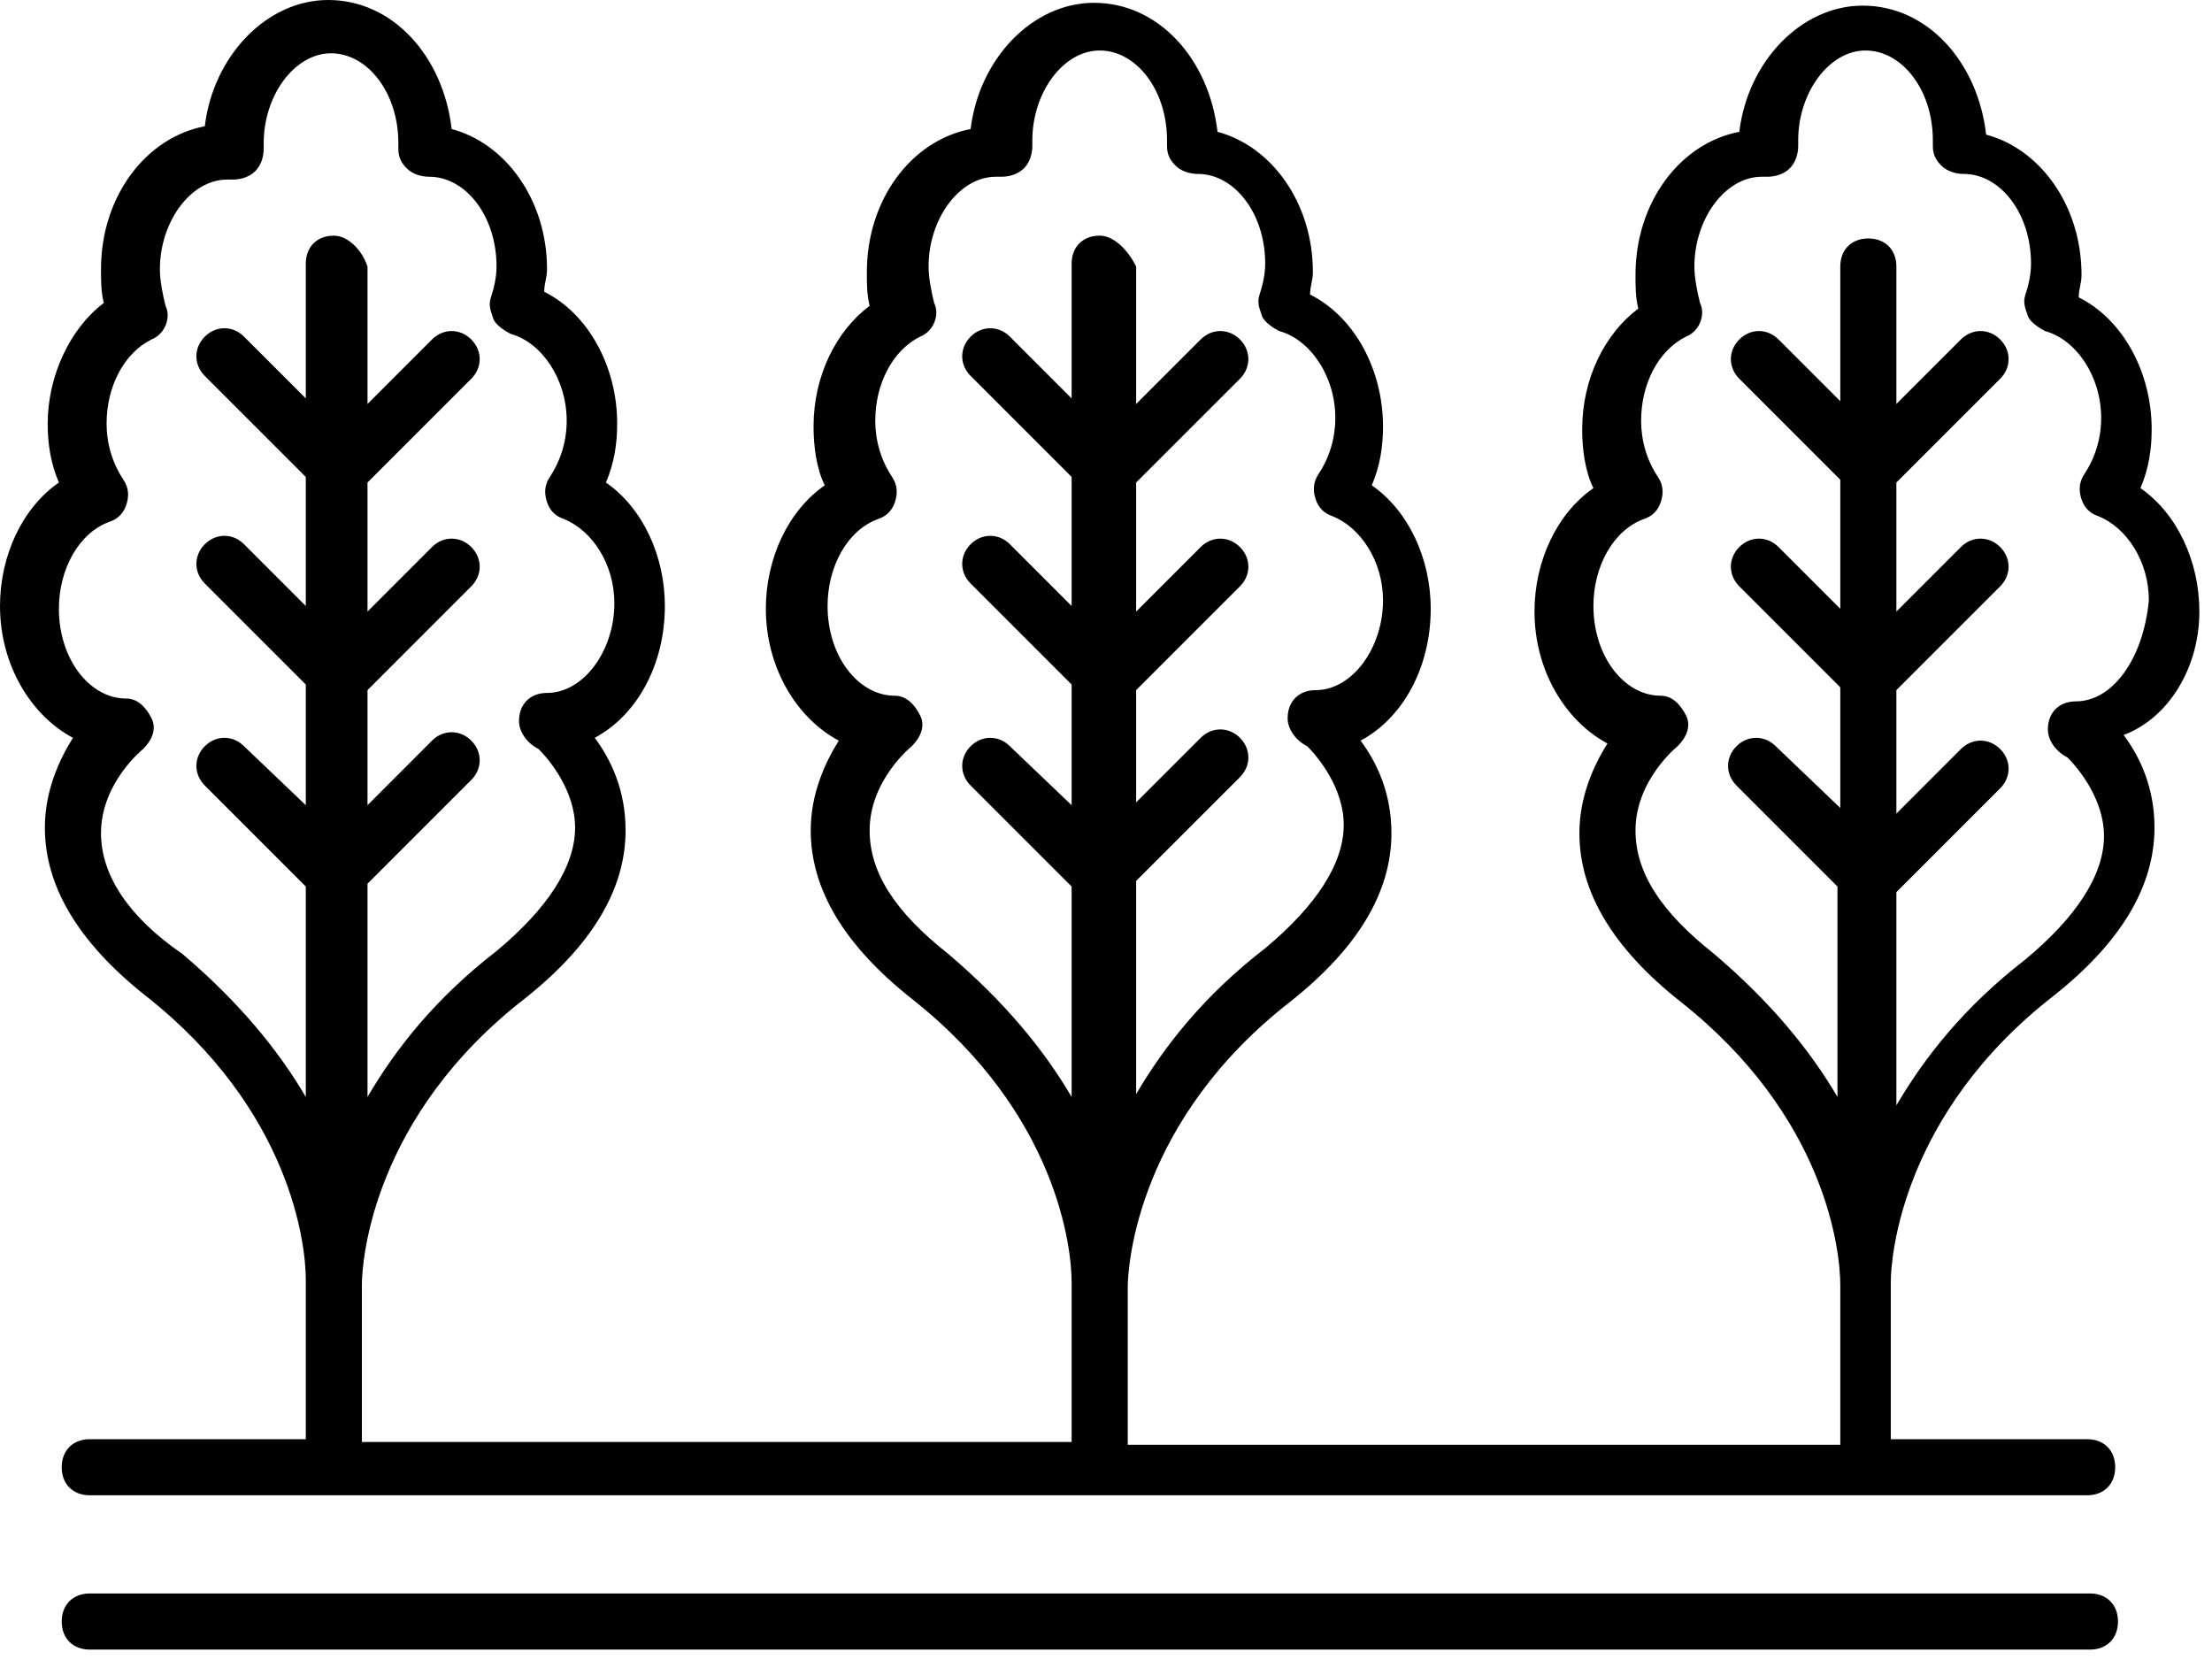 <svg width="70" height="53" viewBox="0 0 70 53" fill="none" xmlns="http://www.w3.org/2000/svg">
<path d="M66.138 52.2C66.67 52.2 67.025 51.845 67.025 51.312C67.025 50.779 66.67 50.424 66.138 50.424H2.841C2.308 50.424 1.953 50.779 1.953 51.312C1.953 51.845 2.308 52.2 2.841 52.2H66.138Z" fill="black"/>
<path d="M69.6 19.353C69.6 17.755 68.89 16.246 67.736 15.447C68.002 14.825 68.091 14.204 68.091 13.583C68.091 11.807 67.203 10.12 65.783 9.41C65.783 9.144 65.871 8.966 65.871 8.7C65.871 6.481 64.54 4.705 62.853 4.261C62.587 1.953 60.989 0.178 58.947 0.178C56.994 0.178 55.307 1.953 55.041 4.172C53.176 4.528 51.756 6.392 51.756 8.7C51.756 9.055 51.756 9.41 51.845 9.765C50.78 10.564 50.069 11.985 50.069 13.583C50.069 14.204 50.158 14.914 50.425 15.447C49.27 16.246 48.56 17.755 48.56 19.353C48.56 21.217 49.537 22.815 50.868 23.526C50.425 24.236 49.981 25.212 49.981 26.366C49.981 28.231 51.046 30.006 53.176 31.693C57.793 35.333 58.237 39.594 58.237 40.659V40.837C58.237 40.925 58.237 40.925 58.237 40.925V45.719H35.688V40.925C35.688 40.925 35.688 40.837 35.688 40.748C35.688 39.949 36.043 35.421 40.837 31.693C42.967 30.006 44.033 28.231 44.033 26.366C44.033 25.123 43.589 24.147 43.056 23.437C44.388 22.727 45.276 21.129 45.276 19.264C45.276 17.666 44.565 16.157 43.411 15.358C43.678 14.737 43.766 14.115 43.766 13.494C43.766 11.718 42.879 10.032 41.458 9.321C41.458 9.055 41.547 8.878 41.547 8.611C41.547 6.392 40.215 4.616 38.529 4.172C38.262 1.864 36.664 0.089 34.622 0.089C32.669 0.089 30.983 1.864 30.716 4.084C28.852 4.439 27.432 6.303 27.432 8.611C27.432 8.966 27.432 9.321 27.52 9.677C26.455 10.476 25.745 11.896 25.745 13.494C25.745 14.115 25.834 14.825 26.1 15.358C24.946 16.157 24.236 17.666 24.236 19.264C24.236 21.129 25.212 22.727 26.544 23.437C26.1 24.147 25.656 25.123 25.656 26.277C25.656 28.142 26.721 29.917 28.852 31.604C33.468 35.244 33.912 39.505 33.912 40.57V40.748C33.912 40.837 33.912 40.837 33.912 40.837V45.631H11.452V40.837C11.452 40.837 11.452 40.748 11.452 40.659C11.452 39.86 11.807 35.333 16.601 31.604C18.732 29.917 19.797 28.142 19.797 26.277C19.797 25.035 19.353 24.058 18.82 23.348C20.152 22.638 21.04 21.04 21.04 19.175C21.04 17.578 20.33 16.068 19.175 15.269C19.442 14.648 19.531 14.027 19.531 13.405C19.531 11.63 18.643 9.943 17.222 9.233C17.222 8.966 17.311 8.789 17.311 8.522C17.311 6.303 15.98 4.528 14.293 4.084C14.027 1.776 12.429 0 10.387 0C8.434 0 6.747 1.776 6.481 3.995C4.616 4.35 3.196 6.214 3.196 8.522C3.196 8.878 3.196 9.233 3.285 9.588C2.219 10.387 1.509 11.896 1.509 13.405C1.509 14.027 1.598 14.648 1.864 15.269C0.71 16.068 0 17.578 0 19.175C0 21.04 0.977 22.638 2.308 23.348C1.864 24.058 1.42 25.035 1.42 26.189C1.42 28.053 2.486 29.829 4.616 31.515C9.233 35.155 9.677 39.416 9.677 40.482V40.659C9.677 40.748 9.677 40.748 9.677 40.748V45.542H2.841C2.308 45.542 1.953 45.897 1.953 46.43C1.953 46.962 2.308 47.317 2.841 47.317H66.049C66.582 47.317 66.937 46.962 66.937 46.43C66.937 45.897 66.582 45.542 66.049 45.542H59.835V40.748C59.835 40.748 59.835 40.659 59.835 40.57C59.835 39.771 60.19 35.244 64.984 31.515C67.114 29.829 68.18 28.053 68.18 26.189C68.18 24.946 67.736 23.969 67.203 23.259C68.624 22.727 69.6 21.129 69.6 19.353ZM10.564 7.457C10.032 7.457 9.677 7.812 9.677 8.345V12.606L7.723 10.653C7.368 10.298 6.836 10.298 6.481 10.653C6.126 11.008 6.126 11.541 6.481 11.896L9.677 15.092V19.175L7.723 17.222C7.368 16.867 6.836 16.867 6.481 17.222C6.126 17.578 6.126 18.11 6.481 18.465L9.677 21.661V25.479L7.723 23.614C7.368 23.259 6.836 23.259 6.481 23.614C6.126 23.969 6.126 24.502 6.481 24.857L9.677 28.053V34.711C8.789 33.202 7.546 31.693 5.77 30.184C4.084 29.03 3.196 27.698 3.196 26.366C3.196 24.768 4.528 23.703 4.528 23.703C4.794 23.437 4.971 23.082 4.794 22.727C4.616 22.371 4.35 22.105 3.995 22.105C2.841 22.105 1.864 20.862 1.864 19.264C1.864 18.021 2.486 16.867 3.462 16.512C3.729 16.424 3.906 16.246 3.995 15.98C4.084 15.713 4.084 15.447 3.906 15.181C3.551 14.648 3.373 14.027 3.373 13.405C3.373 12.251 3.906 11.186 4.794 10.742C5.238 10.564 5.415 10.032 5.238 9.677C5.149 9.321 5.06 8.878 5.06 8.522C5.06 7.013 6.037 5.682 7.191 5.682C7.191 5.682 7.28 5.682 7.368 5.682C7.635 5.682 7.901 5.593 8.079 5.415C8.256 5.238 8.345 4.971 8.345 4.705C8.345 4.616 8.345 4.616 8.345 4.528C8.345 3.018 9.321 1.687 10.476 1.687C11.63 1.687 12.606 2.93 12.606 4.528V4.705C12.606 4.971 12.695 5.149 12.872 5.327C13.05 5.504 13.316 5.593 13.583 5.593C14.737 5.593 15.713 6.836 15.713 8.434C15.713 8.789 15.624 9.144 15.536 9.41C15.447 9.677 15.536 9.854 15.624 10.12C15.713 10.298 15.98 10.476 16.157 10.564C17.134 10.831 17.933 11.985 17.933 13.316C17.933 13.938 17.755 14.559 17.4 15.092C17.222 15.358 17.222 15.624 17.311 15.891C17.4 16.157 17.578 16.335 17.844 16.424C18.732 16.779 19.442 17.844 19.442 19.087C19.442 20.596 18.465 21.927 17.311 21.927C16.779 21.927 16.424 22.283 16.424 22.815C16.424 23.17 16.69 23.526 17.045 23.703C17.4 24.058 18.199 25.035 18.199 26.189C18.199 27.432 17.311 28.763 15.713 30.095C13.76 31.604 12.517 33.202 11.63 34.711V27.964L14.914 24.68C15.269 24.325 15.269 23.792 14.914 23.437C14.559 23.082 14.027 23.082 13.671 23.437L11.63 25.479V21.839L14.914 18.554C15.269 18.199 15.269 17.666 14.914 17.311C14.559 16.956 14.027 16.956 13.671 17.311L11.63 19.353V15.269L14.914 11.985C15.269 11.63 15.269 11.097 14.914 10.742C14.559 10.387 14.027 10.387 13.671 10.742L11.63 12.784V8.434C11.452 7.901 11.008 7.457 10.564 7.457ZM34.8 7.457C34.267 7.457 33.912 7.812 33.912 8.345V12.606L31.959 10.653C31.604 10.298 31.071 10.298 30.716 10.653C30.361 11.008 30.361 11.541 30.716 11.896L33.912 15.092V19.175L31.959 17.222C31.604 16.867 31.071 16.867 30.716 17.222C30.361 17.578 30.361 18.11 30.716 18.465L33.912 21.661V25.479L31.959 23.614C31.604 23.259 31.071 23.259 30.716 23.614C30.361 23.969 30.361 24.502 30.716 24.857L33.912 28.053V34.711C33.025 33.202 31.782 31.693 30.006 30.184C28.319 28.852 27.52 27.609 27.52 26.277C27.52 24.68 28.852 23.614 28.852 23.614C29.118 23.348 29.296 22.993 29.118 22.638C28.941 22.283 28.674 22.016 28.319 22.016C27.165 22.016 26.189 20.773 26.189 19.175C26.189 17.933 26.81 16.779 27.787 16.424C28.053 16.335 28.231 16.157 28.319 15.891C28.408 15.624 28.408 15.358 28.231 15.092C27.875 14.559 27.698 13.938 27.698 13.316C27.698 12.162 28.231 11.097 29.118 10.653C29.562 10.476 29.74 9.943 29.562 9.588C29.474 9.233 29.385 8.789 29.385 8.434C29.385 6.924 30.361 5.593 31.515 5.593C31.515 5.593 31.604 5.593 31.693 5.593C31.959 5.593 32.225 5.504 32.403 5.327C32.581 5.149 32.669 4.883 32.669 4.616C32.669 4.528 32.669 4.528 32.669 4.439C32.669 2.93 33.646 1.598 34.8 1.598C35.954 1.598 36.931 2.841 36.931 4.439V4.616C36.931 4.883 37.019 5.06 37.197 5.238C37.374 5.415 37.641 5.504 37.907 5.504C39.061 5.504 40.038 6.747 40.038 8.345C40.038 8.7 39.949 9.055 39.86 9.321C39.771 9.588 39.86 9.765 39.949 10.032C40.038 10.209 40.304 10.387 40.482 10.476C41.458 10.742 42.257 11.896 42.257 13.227C42.257 13.849 42.08 14.47 41.724 15.003C41.547 15.269 41.547 15.536 41.636 15.802C41.724 16.068 41.902 16.246 42.168 16.335C43.056 16.69 43.766 17.755 43.766 18.998C43.766 20.507 42.79 21.839 41.636 21.839C41.103 21.839 40.748 22.194 40.748 22.727C40.748 23.082 41.014 23.437 41.369 23.614C41.724 23.969 42.523 24.946 42.523 26.1C42.523 27.343 41.636 28.674 40.038 30.006C38.085 31.515 36.842 33.113 35.954 34.622V27.875L39.239 24.591C39.594 24.236 39.594 23.703 39.239 23.348C38.884 22.993 38.351 22.993 37.996 23.348L35.954 25.39V21.839L39.239 18.554C39.594 18.199 39.594 17.666 39.239 17.311C38.884 16.956 38.351 16.956 37.996 17.311L35.954 19.353V15.269L39.239 11.985C39.594 11.63 39.594 11.097 39.239 10.742C38.884 10.387 38.351 10.387 37.996 10.742L35.954 12.784V8.434C35.688 7.901 35.244 7.457 34.8 7.457ZM65.694 22.194C65.161 22.194 64.806 22.549 64.806 23.082C64.806 23.437 65.072 23.792 65.427 23.969C65.783 24.325 66.582 25.301 66.582 26.455C66.582 27.698 65.694 29.03 64.096 30.361C62.143 31.87 60.9 33.468 60.012 34.978V28.231L63.297 24.946C63.652 24.591 63.652 24.058 63.297 23.703C62.942 23.348 62.409 23.348 62.054 23.703L60.012 25.745V21.839L63.297 18.554C63.652 18.199 63.652 17.666 63.297 17.311C62.942 16.956 62.409 16.956 62.054 17.311L60.012 19.353V15.269L63.297 11.985C63.652 11.63 63.652 11.097 63.297 10.742C62.942 10.387 62.409 10.387 62.054 10.742L60.012 12.784V8.434C60.012 7.901 59.657 7.546 59.124 7.546C58.592 7.546 58.237 7.901 58.237 8.434V12.695L56.284 10.742C55.929 10.387 55.396 10.387 55.041 10.742C54.686 11.097 54.686 11.63 55.041 11.985L58.237 15.181V19.264L56.284 17.311C55.929 16.956 55.396 16.956 55.041 17.311C54.686 17.666 54.686 18.199 55.041 18.554L58.237 21.75V25.567L56.195 23.614C55.84 23.259 55.307 23.259 54.952 23.614C54.597 23.969 54.597 24.502 54.952 24.857L58.148 28.053V34.711C57.26 33.202 56.017 31.693 54.242 30.184C52.555 28.852 51.756 27.609 51.756 26.277C51.756 24.68 53.088 23.614 53.088 23.614C53.354 23.348 53.532 22.993 53.354 22.638C53.176 22.283 52.91 22.016 52.555 22.016C51.401 22.016 50.425 20.773 50.425 19.175C50.425 17.933 51.046 16.779 52.022 16.424C52.289 16.335 52.466 16.157 52.555 15.891C52.644 15.624 52.644 15.358 52.466 15.092C52.111 14.559 51.934 13.938 51.934 13.316C51.934 12.162 52.466 11.097 53.354 10.653C53.798 10.476 53.975 9.943 53.798 9.588C53.709 9.233 53.62 8.789 53.62 8.434C53.62 6.924 54.597 5.593 55.751 5.593C55.751 5.593 55.84 5.593 55.929 5.593C56.195 5.593 56.461 5.504 56.639 5.327C56.816 5.149 56.905 4.883 56.905 4.616C56.905 4.528 56.905 4.528 56.905 4.439C56.905 2.93 57.882 1.598 59.036 1.598C60.19 1.598 61.166 2.841 61.166 4.439C61.166 4.528 61.166 4.528 61.166 4.616C61.166 4.883 61.255 5.06 61.433 5.238C61.61 5.415 61.877 5.504 62.143 5.504C63.297 5.504 64.273 6.747 64.273 8.345C64.273 8.7 64.185 9.055 64.096 9.321C64.007 9.588 64.096 9.765 64.185 10.032C64.273 10.209 64.54 10.387 64.717 10.476C65.694 10.742 66.493 11.896 66.493 13.227C66.493 13.849 66.315 14.47 65.96 15.003C65.783 15.269 65.783 15.536 65.871 15.802C65.96 16.068 66.138 16.246 66.404 16.335C67.292 16.69 68.002 17.755 68.002 18.998C67.825 20.862 66.848 22.194 65.694 22.194Z" fill="black"/>
</svg>

